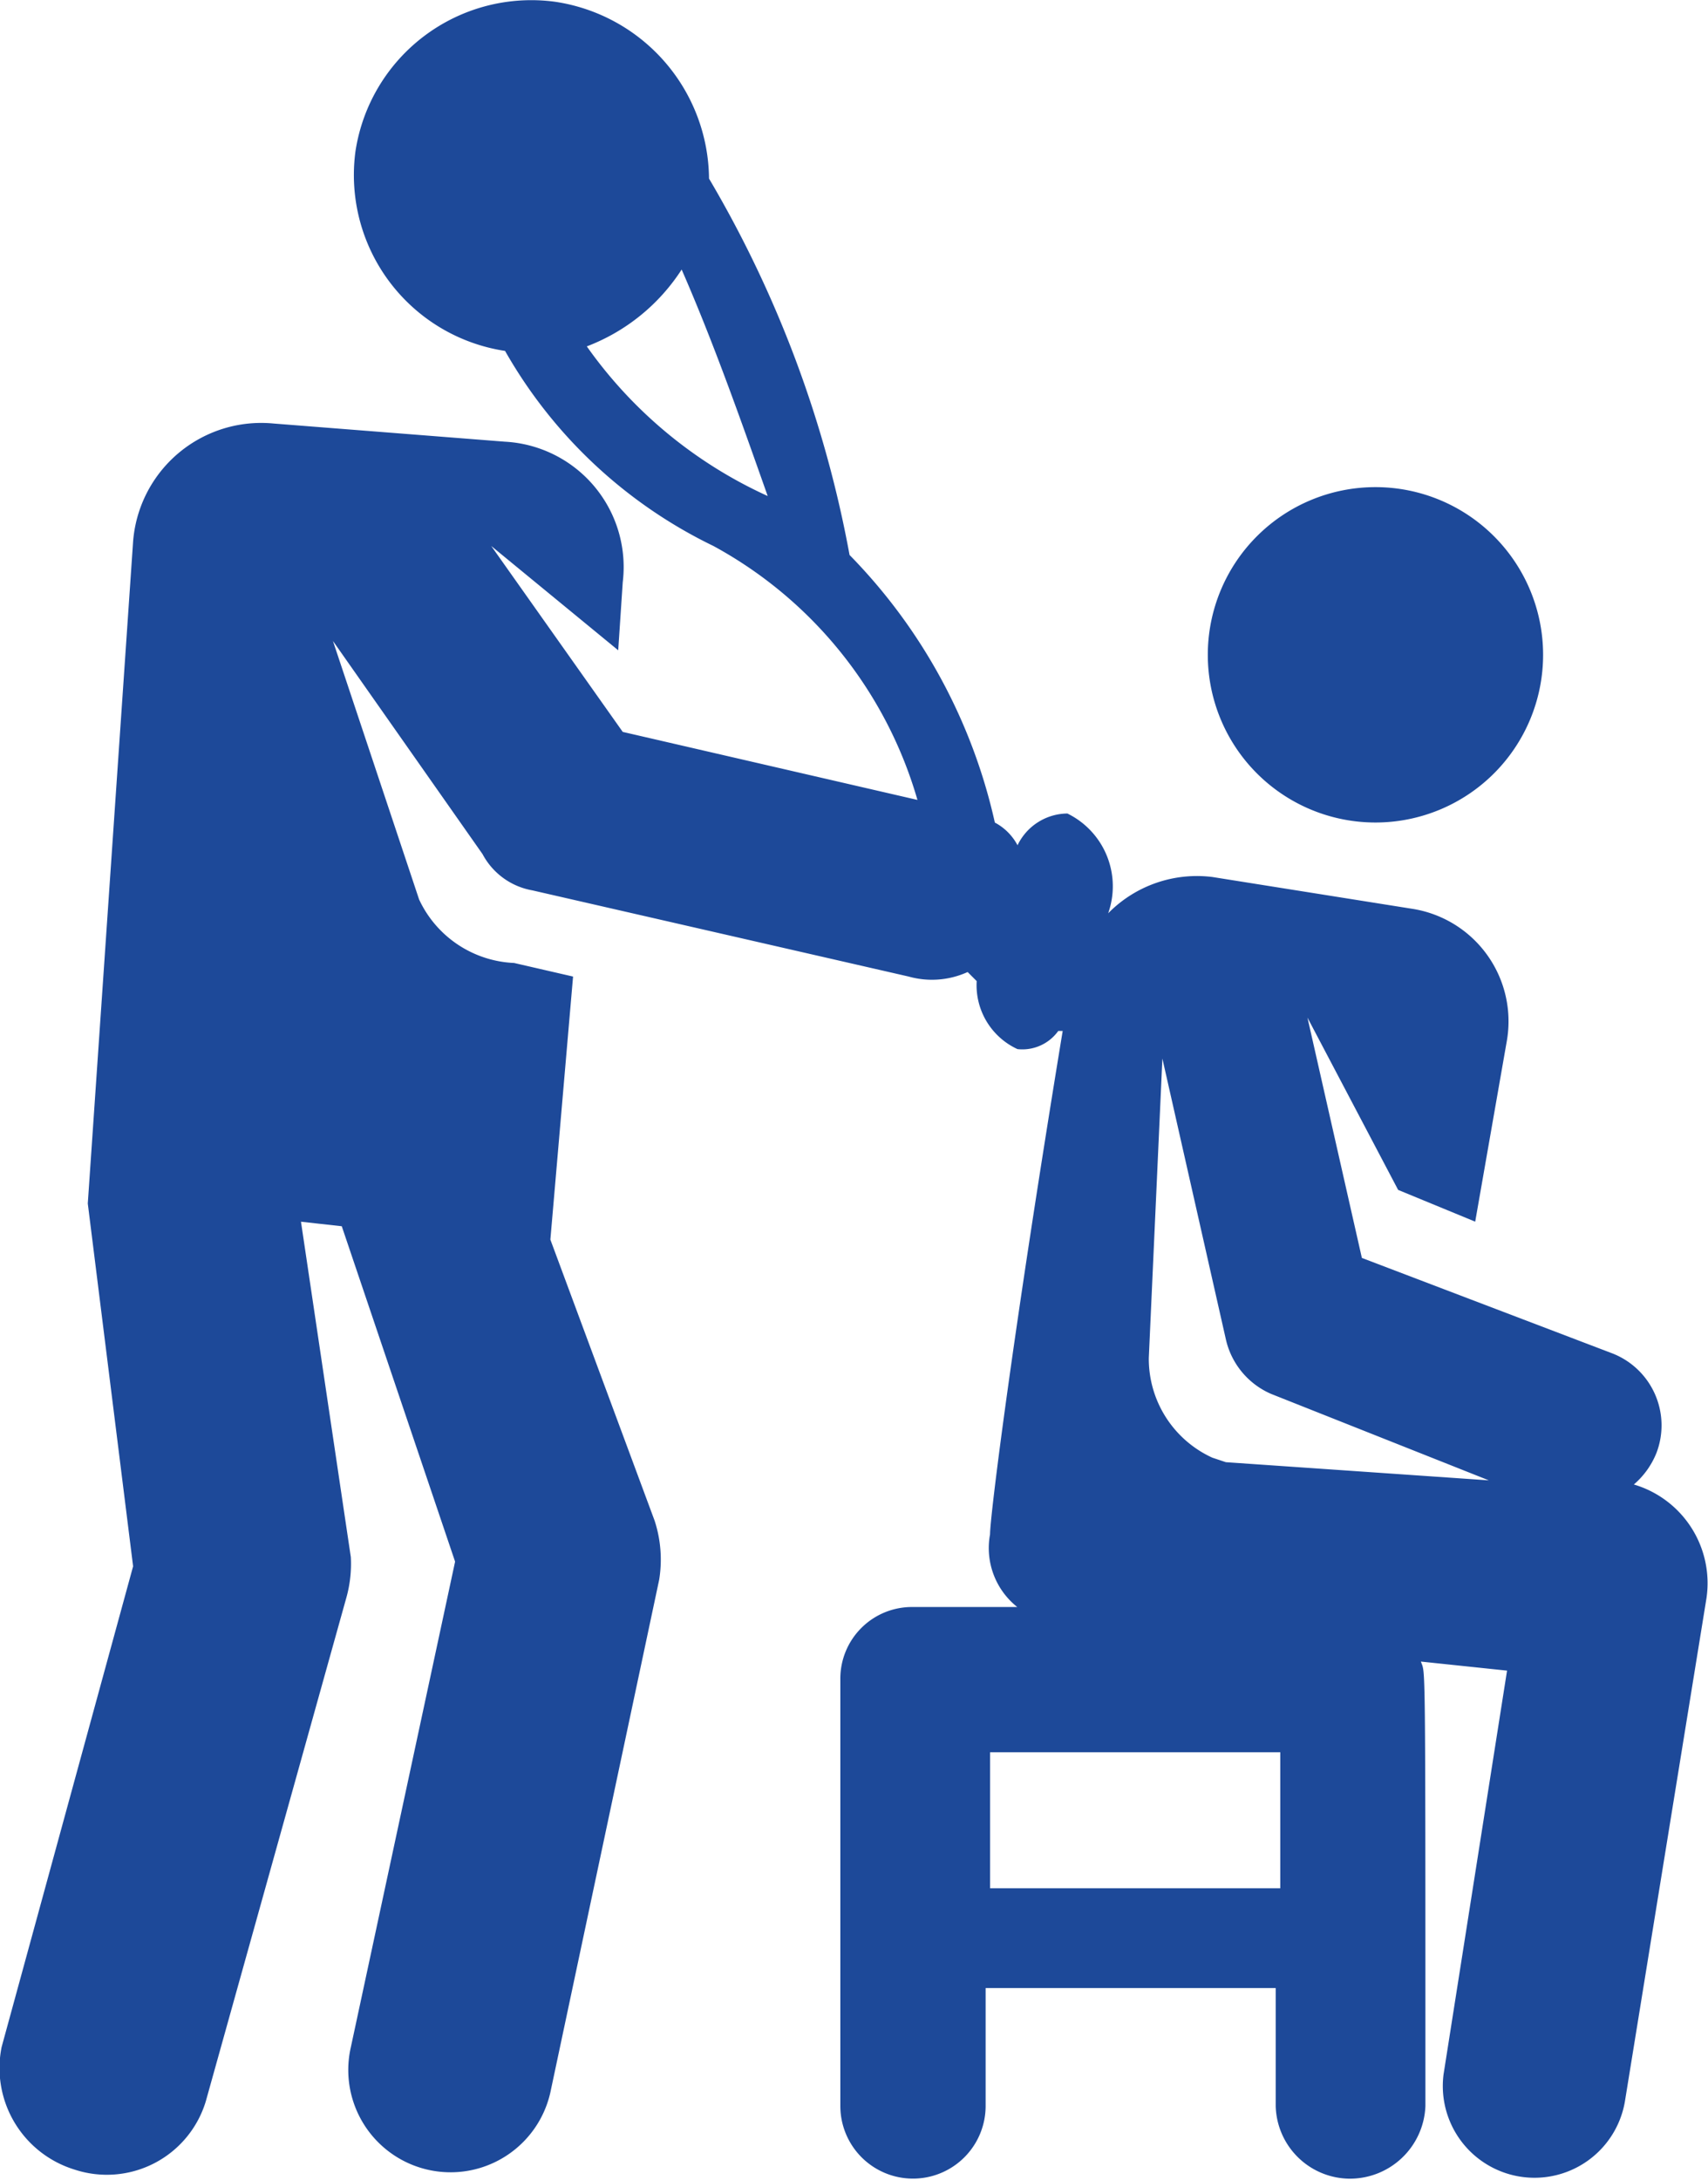 <svg xmlns="http://www.w3.org/2000/svg" width="30.565" height="39" viewBox="0 0 30.565 39">
  <path id="physicalExamination" d="M36.6,29.552l-1.46,9.006a1.641,1.641,0,0,1-3.245-.487l1.136-7.221-1.542-.162c.081.243.081-.325.081,7.951a1.352,1.352,0,0,1-1.379,1.3,1.334,1.334,0,0,1-1.3-1.3V36.529H23.7v2.109a1.3,1.3,0,0,1-2.6,0h0V31.012a1.282,1.282,0,0,1,1.3-1.3h1.866a1.346,1.346,0,0,1-.487-1.3c0-.325.406-3.57,1.3-9.006H25a.791.791,0,0,1-.73.325,1.258,1.258,0,0,1-.73-1.217l-.162-.162a1.543,1.543,0,0,1-1.055.081l-6.734-1.542a1.256,1.256,0,0,1-.892-.649l-2.677-3.813,1.542,4.625a1.97,1.97,0,0,0,1.7,1.136l1.055.243-.406,4.706,1.866,5.03a2.247,2.247,0,0,1,.081,1.055L15.91,38.4a1.83,1.83,0,1,1-3.57-.811L14.206,28.9l-2.028-6-.73-.081.892,6a2.246,2.246,0,0,1-.081.73L9.744,38.558a1.85,1.85,0,0,1-2.353,1.217,1.9,1.9,0,0,1-1.3-2.191l2.353-8.6-.811-6.491.811-11.845a2.3,2.3,0,0,1,2.515-2.109l4.138.325a2.246,2.246,0,0,1,2.109,2.515h0l-.081,1.217-2.272-1.866,2.353,3.326,5.274,1.217a7.558,7.558,0,0,0-3.651-4.543A8.591,8.591,0,0,1,15.1,7.24a3.183,3.183,0,0,1-2.677-3.57A3.183,3.183,0,0,1,15.991.993,3.228,3.228,0,0,1,18.75,4.157h0a20.537,20.537,0,0,1,2.515,6.734,9.914,9.914,0,0,1,2.6,4.787.978.978,0,0,1,.406.406,1,1,0,0,1,.892-.568,1.449,1.449,0,0,1,.73,1.785,2.226,2.226,0,0,1,1.866-.649l3.57.568a2.038,2.038,0,0,1,1.7,2.353h0l-.568,3.245-1.379-.568-1.623-3.083.974,4.3,4.462,1.7a1.382,1.382,0,0,1,.811,1.785,1.455,1.455,0,0,1-.406.568A1.841,1.841,0,0,1,36.6,29.552ZM18.263,5.78a3.505,3.505,0,0,1-1.7,1.379A8.029,8.029,0,0,0,19.8,9.836c-.487-1.379-.974-2.759-1.542-4.057ZM23.78,32.31v2.434h5.193V32.31Zm5.03-6.41A1.4,1.4,0,0,1,28,24.927L26.863,19.9l-.243,5.355a1.945,1.945,0,0,0,1.136,1.785l.243.081,4.706.325Zm1.866-10.223a3,3,0,1,1,3-3,3,3,0,0,1-3,3Z" transform="translate(-6.062 -0.962)" fill="#1d4999"/>
</svg>
